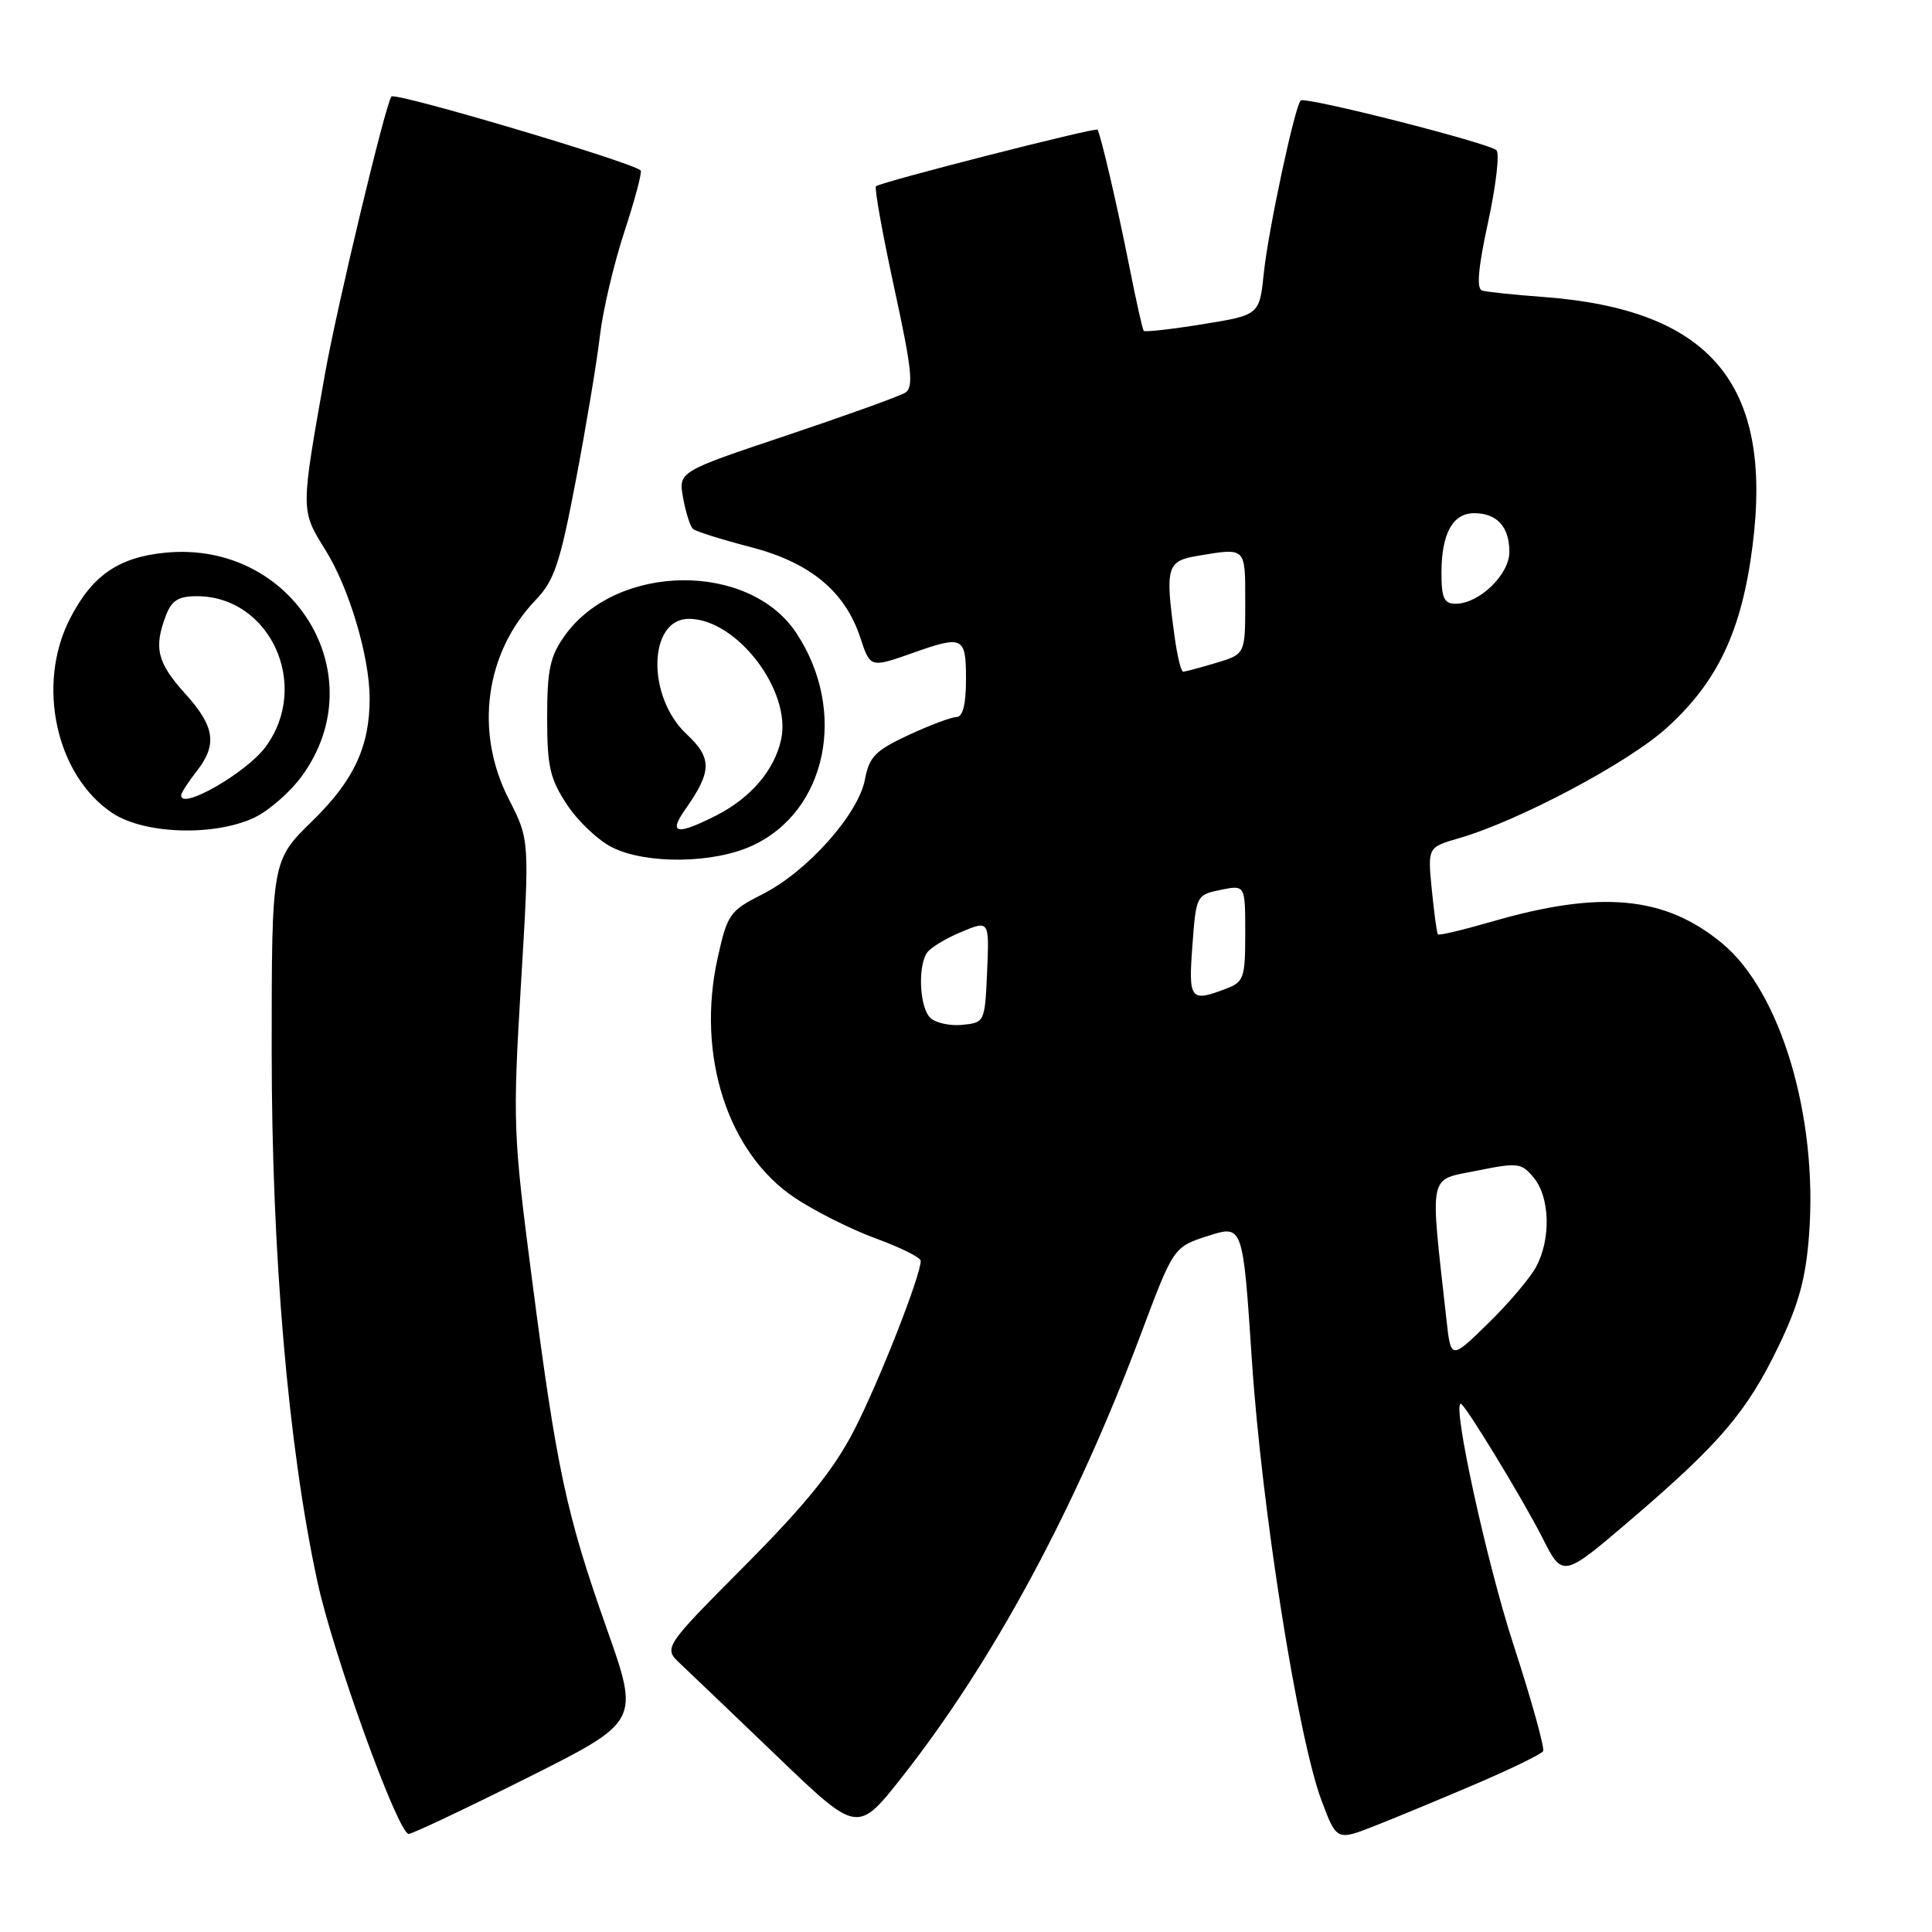 <?xml version="1.0" encoding="UTF-8" standalone="no"?>
<!DOCTYPE svg PUBLIC "-//W3C//DTD SVG 1.1//EN" "http://www.w3.org/Graphics/SVG/1.1/DTD/svg11.dtd" >
<svg xmlns="http://www.w3.org/2000/svg" xmlns:xlink="http://www.w3.org/1999/xlink" version="1.1" viewBox="0 0 256 256">
 <g >
 <path fill="currentColor"
d=" M 195.77 236.29 C 200.32 234.34 204.23 232.43 204.47 232.04 C 204.71 231.66 202.94 225.30 200.54 217.92 C 197.01 207.10 192.40 186.00 193.56 186.00 C 194.08 186.00 201.78 198.63 204.39 203.79 C 207.07 209.08 207.07 209.08 216.15 201.32 C 227.94 191.23 231.50 187.04 235.69 178.33 C 238.33 172.86 239.28 169.39 239.71 163.62 C 240.90 147.98 235.96 131.43 228.20 125.00 C 220.62 118.72 212.12 117.92 197.64 122.13 C 193.87 123.22 190.67 123.98 190.53 123.81 C 190.39 123.64 190.03 120.97 189.72 117.88 C 189.17 112.27 189.17 112.27 193.34 111.06 C 201.19 108.79 215.64 101.13 220.77 96.52 C 227.60 90.37 230.80 83.60 232.23 72.26 C 234.94 50.85 226.64 41.00 204.50 39.35 C 200.65 39.07 197.00 38.68 196.39 38.50 C 195.62 38.27 195.86 35.51 197.18 29.43 C 198.23 24.61 198.72 20.33 198.29 19.91 C 197.31 18.95 172.91 12.75 172.35 13.32 C 171.56 14.10 168.05 30.54 167.47 36.12 C 166.89 41.74 166.89 41.74 159.36 42.96 C 155.22 43.63 151.71 44.02 151.55 43.84 C 151.39 43.65 150.55 39.90 149.68 35.50 C 148.09 27.46 145.84 17.77 145.42 17.18 C 145.18 16.85 116.80 24.09 116.07 24.68 C 115.84 24.87 116.92 30.91 118.48 38.10 C 120.85 48.99 121.09 51.33 119.94 52.04 C 119.18 52.51 112.11 55.05 104.22 57.70 C 89.88 62.50 89.88 62.50 90.52 66.00 C 90.87 67.92 91.46 69.77 91.83 70.09 C 92.20 70.42 95.65 71.50 99.50 72.50 C 107.35 74.54 111.97 78.36 113.99 84.48 C 115.32 88.51 115.31 88.51 121.00 86.50 C 127.62 84.16 128.00 84.36 128.00 90.00 C 128.00 93.33 127.58 95.00 126.75 95.01 C 126.06 95.02 123.20 96.09 120.38 97.40 C 115.99 99.45 115.17 100.28 114.61 103.28 C 113.75 107.87 106.98 115.47 101.10 118.45 C 96.68 120.69 96.39 121.10 95.09 126.95 C 92.24 139.81 96.41 152.77 105.32 158.72 C 107.97 160.49 112.81 162.92 116.07 164.11 C 119.33 165.30 122.00 166.63 122.00 167.07 C 122.00 169.04 116.46 183.13 113.18 189.50 C 110.50 194.71 106.80 199.30 98.73 207.42 C 87.88 218.34 87.88 218.34 90.19 220.50 C 91.46 221.69 97.25 227.23 103.07 232.81 C 113.63 242.95 113.63 242.95 119.57 235.41 C 131.60 220.11 142.51 199.89 151.14 176.86 C 155.50 165.23 155.50 165.23 160.09 163.76 C 164.69 162.28 164.69 162.28 165.88 180.23 C 167.18 199.93 171.97 230.18 175.11 238.58 C 177.12 243.93 177.12 243.93 182.31 241.88 C 185.16 240.76 191.22 238.24 195.77 236.29 Z  M 69.89 235.56 C 84.75 228.11 84.75 228.11 80.40 215.81 C 75.02 200.60 73.77 194.74 70.49 169.50 C 67.99 150.28 67.93 148.75 69.03 130.39 C 70.18 111.29 70.18 111.29 67.42 105.89 C 62.85 96.99 64.27 86.49 70.98 79.50 C 73.45 76.92 74.21 74.66 76.33 63.50 C 77.69 56.35 79.11 47.80 79.49 44.50 C 79.87 41.20 81.32 35.00 82.73 30.72 C 84.13 26.45 85.11 22.78 84.89 22.58 C 83.70 21.47 52.42 12.19 51.87 12.79 C 51.12 13.61 44.65 40.61 43.07 49.50 C 39.81 67.86 39.81 67.56 43.17 72.96 C 46.27 77.96 48.96 86.99 48.98 92.50 C 49.00 98.89 46.89 103.42 41.40 108.77 C 36.00 114.04 36.00 114.04 36.00 139.27 C 36.00 166.25 38.18 191.59 42.04 209.50 C 44.13 219.20 52.74 243.00 54.16 243.00 C 54.64 243.00 61.71 239.65 69.89 235.56 Z  M 99.60 112.09 C 109.54 107.58 112.35 94.26 105.54 83.91 C 99.29 74.40 81.71 74.59 74.83 84.23 C 72.88 86.96 72.50 88.74 72.50 95.07 C 72.50 101.59 72.87 103.20 75.15 106.65 C 76.61 108.85 79.31 111.40 81.15 112.30 C 85.66 114.53 94.47 114.43 99.60 112.09 Z  M 33.72 108.33 C 35.65 107.41 38.49 104.92 40.03 102.79 C 49.74 89.40 38.85 71.61 21.94 73.23 C 15.70 73.83 12.19 76.26 9.25 82.02 C 4.79 90.75 7.43 102.78 14.90 107.74 C 19.13 110.55 28.42 110.84 33.72 108.33 Z  M 191.66 174.84 C 189.46 155.06 189.18 156.44 195.65 155.13 C 201.16 154.02 201.60 154.07 203.25 156.08 C 205.37 158.67 205.52 164.12 203.58 167.80 C 202.80 169.28 199.93 172.68 197.20 175.34 C 192.25 180.18 192.25 180.18 191.66 174.84 Z  M 123.25 134.85 C 121.87 133.47 121.59 128.19 122.80 126.29 C 123.22 125.62 125.26 124.37 127.33 123.51 C 131.09 121.93 131.09 121.93 130.80 128.72 C 130.50 135.45 130.48 135.50 127.50 135.80 C 125.84 135.96 123.93 135.53 123.25 134.85 Z  M 158.00 125.29 C 158.49 118.65 158.54 118.57 161.75 117.91 C 165.00 117.25 165.00 117.25 165.00 123.65 C 165.00 129.60 164.82 130.12 162.43 131.02 C 157.72 132.82 157.46 132.48 158.00 125.29 Z  M 155.64 84.36 C 154.37 75.10 154.59 74.33 158.75 73.64 C 165.15 72.58 165.00 72.44 165.00 79.84 C 165.00 86.68 165.00 86.68 161.13 87.84 C 159.01 88.48 157.04 89.00 156.77 89.00 C 156.50 89.00 155.99 86.91 155.64 84.36 Z  M 191.00 75.93 C 191.00 70.71 192.48 68.00 195.34 68.00 C 198.36 68.00 200.00 69.81 200.00 73.13 C 200.00 76.14 196.00 80.00 192.87 80.00 C 191.35 80.00 191.00 79.24 191.00 75.93 Z  M 90.80 107.25 C 94.35 102.22 94.38 100.45 90.97 97.27 C 85.66 92.31 85.88 81.99 91.29 82.00 C 97.63 82.01 104.92 91.55 103.50 98.00 C 102.61 102.05 99.49 105.71 94.95 108.03 C 89.67 110.72 88.51 110.50 90.80 107.25 Z  M 24.00 105.41 C 24.00 105.08 24.90 103.67 26.00 102.27 C 28.84 98.66 28.50 96.29 24.50 91.87 C 20.84 87.82 20.35 85.83 21.98 81.57 C 22.73 79.57 23.64 79.00 26.07 79.00 C 35.82 79.00 41.21 90.84 35.18 98.98 C 32.65 102.39 24.00 107.37 24.00 105.41 Z "/>
</g>
</svg>